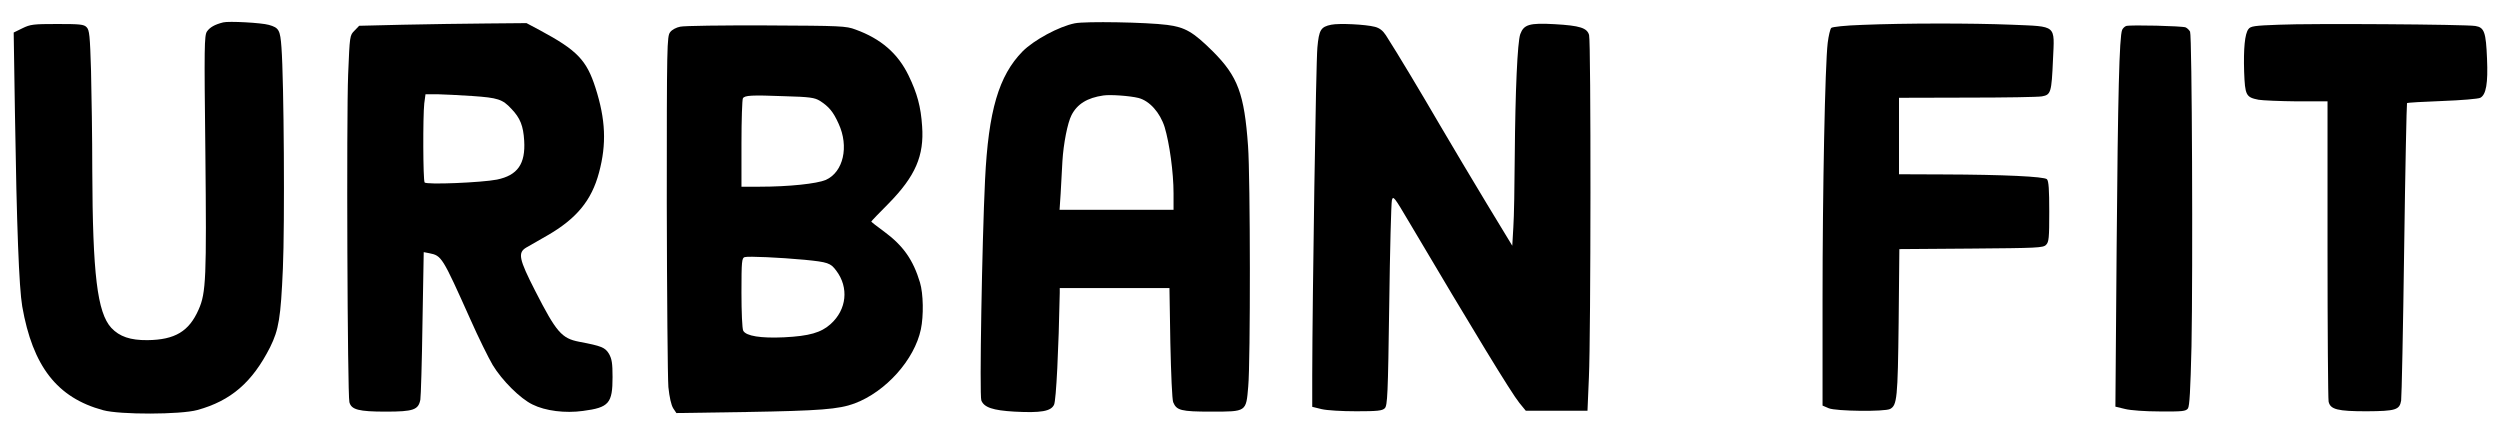 <?xml version="1.0" standalone="no"?>
<!DOCTYPE svg PUBLIC "-//W3C//DTD SVG 20010904//EN"
 "http://www.w3.org/TR/2001/REC-SVG-20010904/DTD/svg10.dtd">
<svg version="1.0" xmlns="http://www.w3.org/2000/svg"
 width="1406pt" height="245pt" viewBox="0 0 1406 245"
 preserveAspectRatio="xMidYMid meet">

<g transform="translate(0,245) scale(0.1,-0.1)"
fill="#000000" stroke="none">
<path d="M1255 2324 c-48 -12 -75 -28 -91 -51 -15 -23 -16 -81 -9 -682 7 -704
4 -788 -38 -882 -54 -123 -133 -170 -287 -172 -97 -1 -158 20 -204 69 -79 86
-105 302 -107 884 0 184 -4 437 -7 562 -6 199 -9 229 -25 245 -15 16 -37 18
-165 18 -135 0 -151 -2 -196 -24 l-49 -24 7 -451 c10 -644 23 -982 41 -1089
59 -337 196 -514 455 -584 94 -26 436 -25 530 1 189 52 309 156 409 353 49 99
60 165 72 443 11 249 6 1055 -8 1243 -7 98 -14 111 -71 127 -41 12 -226 22
-257 14z"/>
<path d="M6045 2319 c-90 -18 -230 -94 -294 -158 -134 -137 -192 -333 -211
-721 -17 -350 -32 -1214 -21 -1242 15 -39 64 -56 186 -63 150 -8 206 2 223 39
12 24 26 315 32 629 l0 27 309 0 308 0 5 -307 c4 -181 10 -319 16 -335 19 -46
43 -53 214 -53 199 0 196 -2 208 141 13 138 12 1178 -1 1353 -21 293 -57 391
-198 532 -111 110 -156 136 -257 149 -116 15 -461 21 -519 9z m358 -420 c62
-16 121 -82 147 -164 27 -90 50 -254 50 -372 l0 -93 -320 0 -321 0 6 90 c3 50
7 132 10 183 6 100 29 216 51 259 32 63 89 98 179 111 39 6 150 -2 198 -14z"/>
<path d="M2268 2311 l-248 -6 -26 -27 c-27 -27 -27 -27 -36 -245 -10 -246 -4
-1804 7 -1845 11 -42 52 -53 205 -53 155 0 183 10 194 67 3 18 9 212 12 431
l7 399 31 -6 c70 -14 73 -19 230 -369 46 -104 104 -221 127 -260 52 -86 155
-189 224 -222 72 -36 184 -50 284 -36 146 19 166 43 166 190 0 79 -4 102 -20
131 -22 36 -41 44 -168 68 -98 19 -128 53 -247 286 -92 180 -99 215 -50 244
16 9 69 40 117 67 165 95 250 197 292 355 43 160 37 298 -20 476 -50 156 -103
211 -311 323 l-77 41 -223 -2 c-123 -1 -334 -4 -470 -7z m389 -401 c143 -10
169 -18 219 -72 50 -52 67 -96 72 -179 8 -131 -37 -195 -153 -219 -86 -17
-399 -30 -407 -16 -9 14 -10 371 -2 444 l7 52 66 0 c36 -1 125 -5 198 -10z"/>
<path d="M7487 2311 c-59 -12 -69 -29 -78 -128 -8 -79 -28 -1397 -29 -1845 l0
-176 53 -13 c30 -7 112 -12 195 -12 120 0 146 3 160 17 15 15 18 75 25 579 4
309 11 575 15 591 7 27 13 19 98 -125 358 -605 574 -960 619 -1015 l36 -44
174 0 173 0 8 188 c11 236 12 1887 1 1925 -11 40 -52 53 -194 61 -142 8 -173
-2 -193 -56 -16 -45 -28 -321 -31 -683 -1 -165 -4 -347 -8 -403 l-6 -104 -142
234 c-78 128 -196 328 -264 443 -109 187 -237 401 -305 507 -17 26 -35 40 -61
47 -54 14 -201 21 -246 12z"/>
<path d="M10472 2310 c-93 -3 -167 -11 -173 -17 -6 -6 -15 -44 -20 -84 -15
-126 -29 -828 -29 -1447 l0 -593 35 -15 c40 -17 315 -20 345 -4 39 21 43 59
48 487 l4 412 404 3 c371 3 405 4 421 21 16 16 18 38 18 187 0 122 -3 172 -13
182 -15 15 -243 26 -584 27 l-248 1 0 215 0 215 383 1 c210 0 400 3 421 7 50
9 54 21 62 207 9 198 24 185 -232 196 -225 9 -600 9 -842 -1z"/>
<path d="M12817 2311 c-139 -5 -160 -8 -172 -25 -20 -26 -28 -108 -24 -240 5
-132 10 -143 81 -157 23 -4 121 -8 216 -9 l172 0 0 -829 c0 -456 3 -842 6
-859 9 -45 51 -55 214 -55 164 1 185 8 194 60 3 21 11 405 17 853 6 448 14
817 16 820 2 3 92 8 198 12 107 4 203 12 214 18 33 17 44 82 38 220 -6 149
-15 176 -66 184 -55 9 -925 15 -1104 7z"/>
<path d="M3826 2300 c-22 -4 -47 -17 -57 -31 -18 -23 -19 -68 -19 -964 1 -517
5 -981 9 -1032 6 -58 16 -101 27 -119 l18 -27 396 6 c410 7 517 15 606 48 176
66 337 246 373 417 16 76 14 200 -5 263 -38 127 -94 207 -201 286 -40 29 -73
55 -73 57 0 2 44 48 98 102 150 153 200 268 188 434 -7 110 -28 186 -76 285
-60 124 -155 207 -299 259 -53 20 -80 21 -501 23 -245 1 -463 -2 -484 -7z
m785 -417 c50 -32 75 -61 105 -128 60 -129 27 -273 -72 -317 -50 -21 -206 -38
-371 -38 l-103 0 0 243 c0 133 4 247 8 254 10 17 48 19 233 12 145 -4 170 -8
200 -26z m-86 -894 c131 -13 146 -18 178 -61 72 -95 59 -219 -31 -300 -54 -49
-121 -68 -263 -75 -130 -6 -213 7 -229 37 -6 11 -10 106 -10 214 0 177 2 195
18 200 22 6 196 -2 337 -15z"/>
<path d="M11958 2304 c-9 -3 -19 -13 -23 -22 -16 -38 -24 -367 -31 -1219 l-7
-900 54 -13 c31 -8 115 -14 197 -14 127 -1 145 1 157 17 9 13 14 101 20 350 8
426 3 1747 -8 1769 -5 9 -16 20 -25 24 -19 8 -308 15 -334 8z"/>
</g>
</svg>
